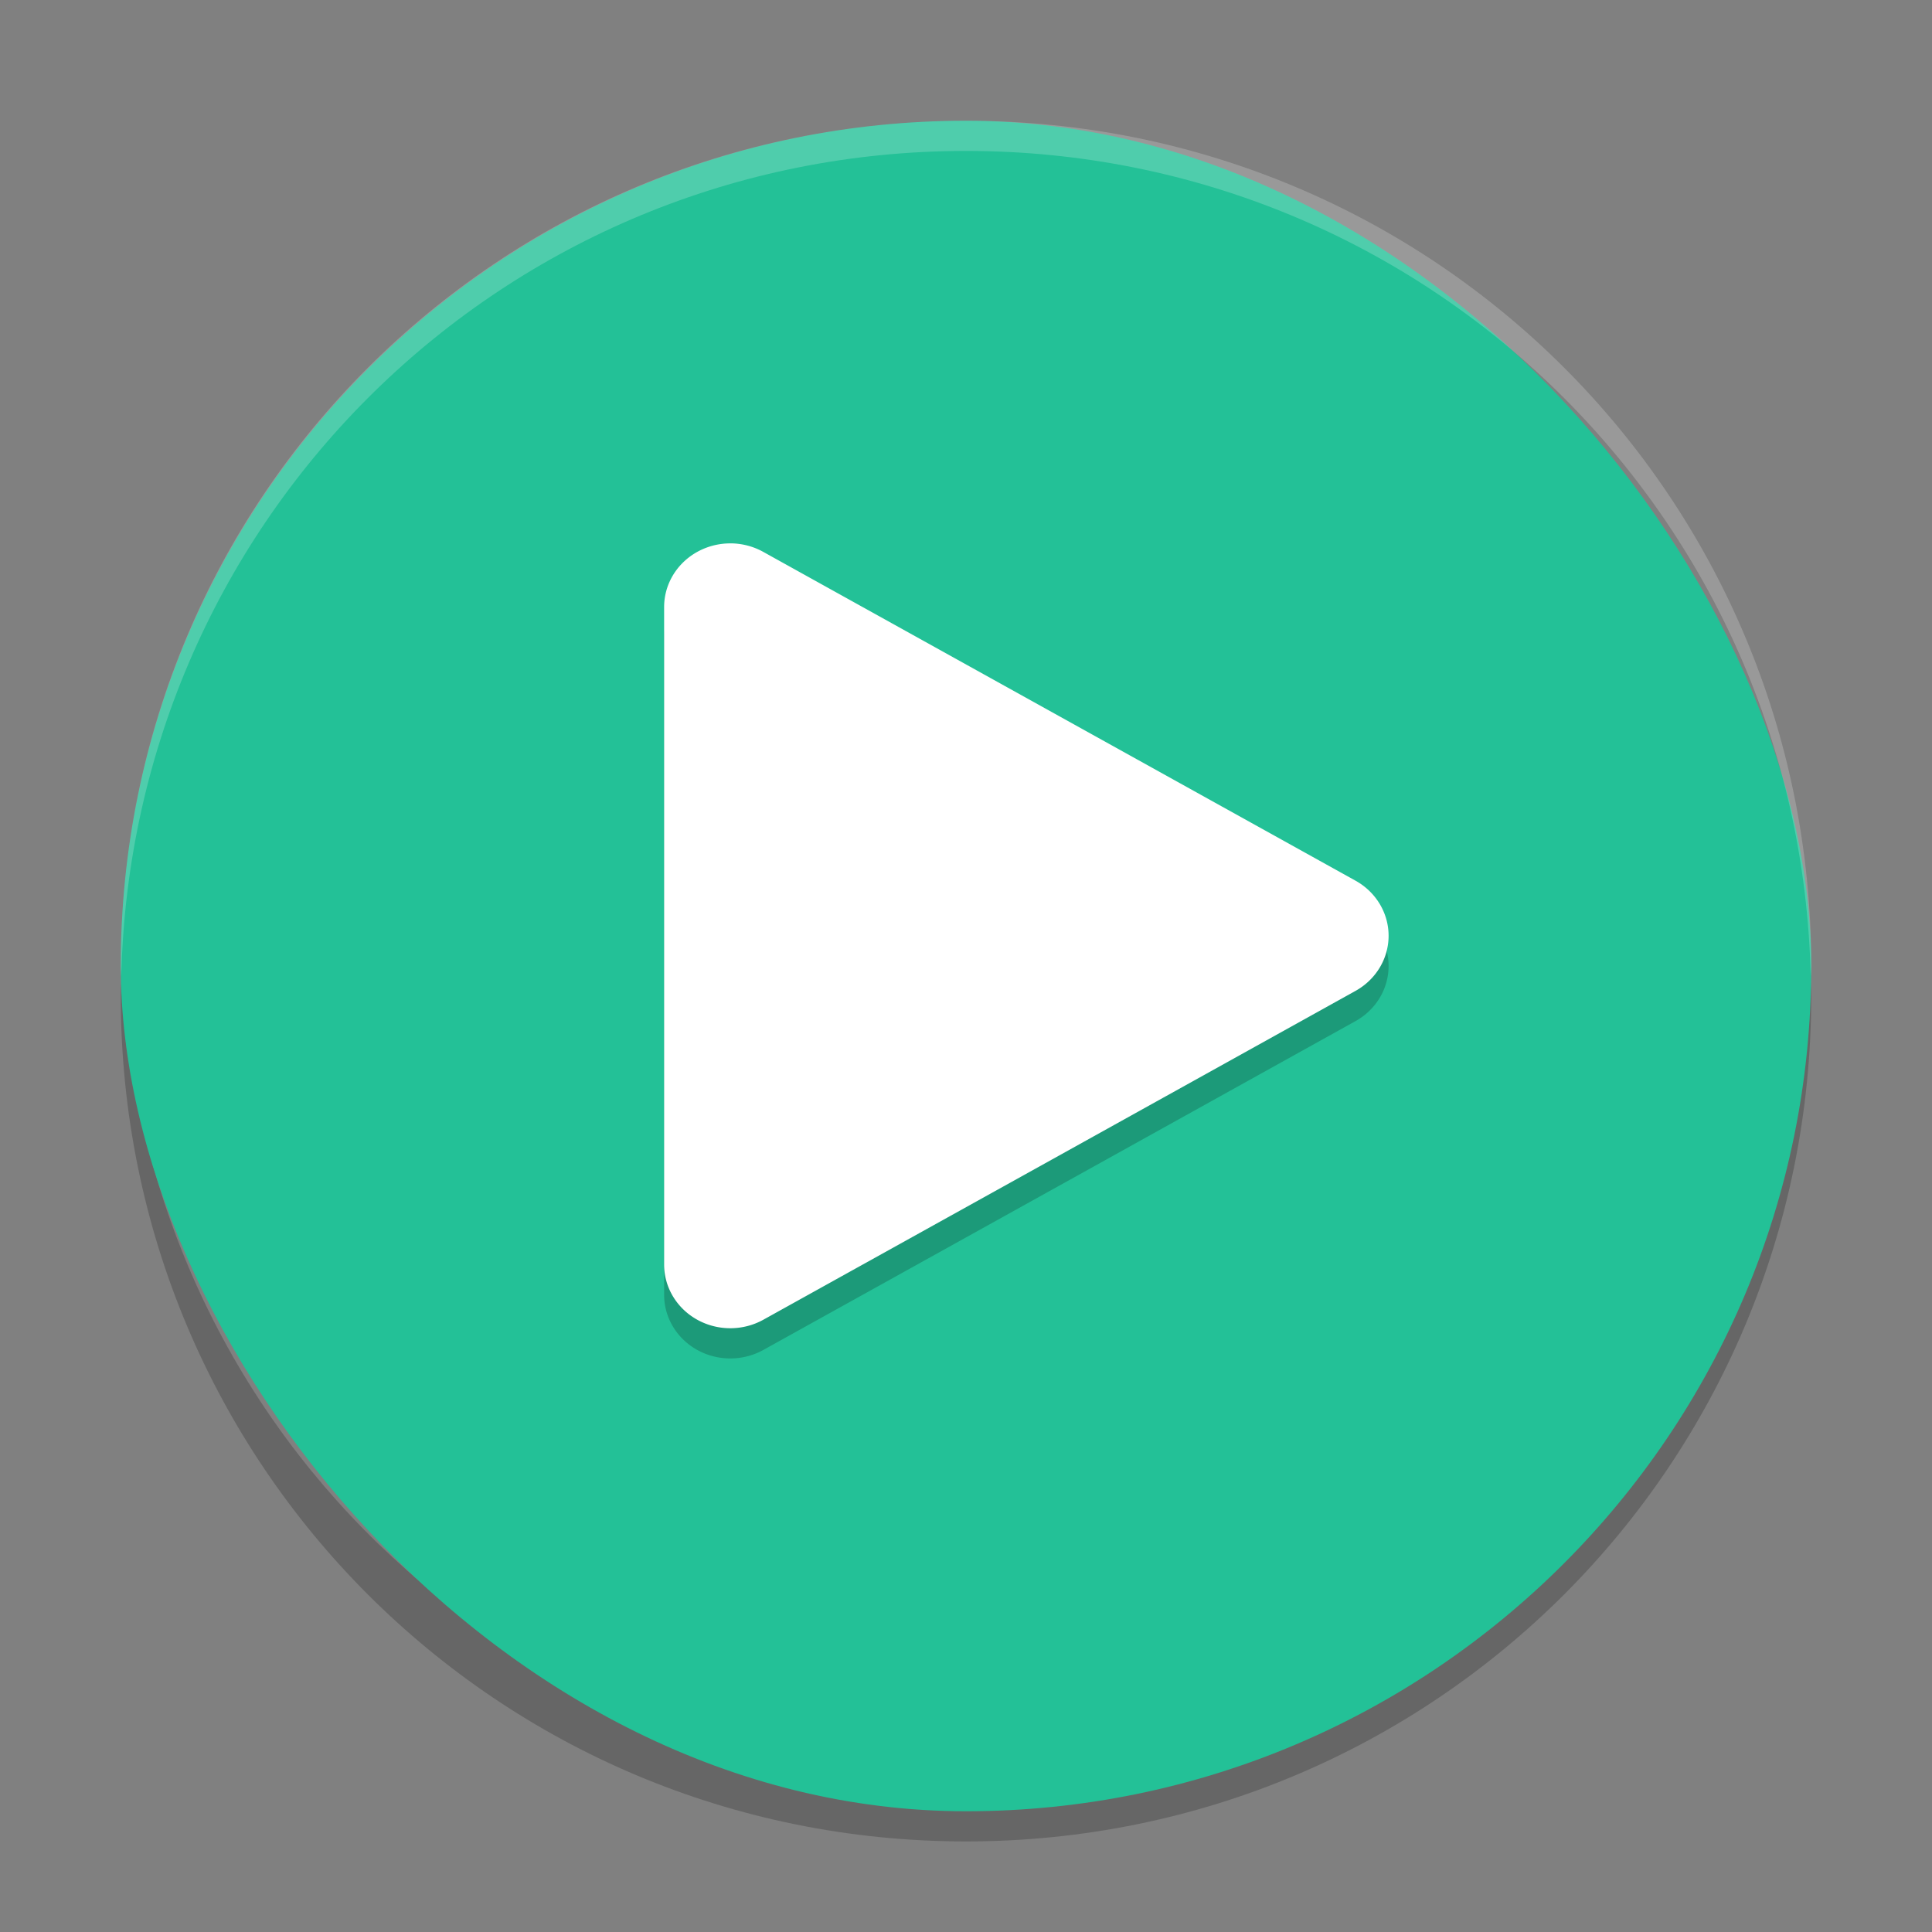 <svg xmlns="http://www.w3.org/2000/svg" width="64" height="64" version="1">
 <rect width="100%" height="100%" fill="#808080" stroke="none"/>
 <path style="opacity:0.2" d="m 4.051,32 c -0.012,0.334 -0.051,0.662 -0.051,1 C 4,48.512 16.488,61 32,61 47.511,61 59.999,48.512 59.999,33 c 0,-0.338 -0.039,-0.665 -0.051,-1 C 59.42,47.042 47.173,59 31.999,59 16.825,59 4.577,47.042 4.049,32 Z"/>
 <rect style="fill:#23c197" width="56" height="56" x="4" y="4" rx="28" ry="28"/>
 <path style="opacity:0.2" d="m 24.244,19.001 a 2.192,2.108 0 0 0 -2.244,2.108 l 0,21.784 a 2.192,2.108 0 0 0 3.288,1.825 l 9.808,-5.445 9.808,-5.448 a 2.192,2.108 0 0 0 0,-3.65 l -9.81,-5.446 -9.808,-5.444 a 2.192,2.108 0 0 0 -1.044,-0.283 z"/>
 <path style="fill:#ffffff" d="m 24.244,18.001 a 2.192,2.108 0 0 0 -2.244,2.107 l 0,21.784 a 2.192,2.108 0 0 0 3.288,1.825 l 9.808,-5.445 9.808,-5.448 a 2.192,2.108 0 0 0 0,-3.65 l -9.81,-5.446 -9.808,-5.445 a 2.192,2.108 0 0 0 -1.044,-0.283 z"/>
 <path style="opacity:0.2;fill:#ffffff" d="M 32 4 C 16.488 4 4 16.488 4 32 C 4 32.114 4.011 32.224 4.018 32.336 C 4.369 17.134 16.711 5 32 5 C 47.289 5 59.631 17.134 59.982 32.336 C 59.989 32.224 60 32.114 60 32 C 60 16.488 47.512 4 32 4 z"/>
</svg>

